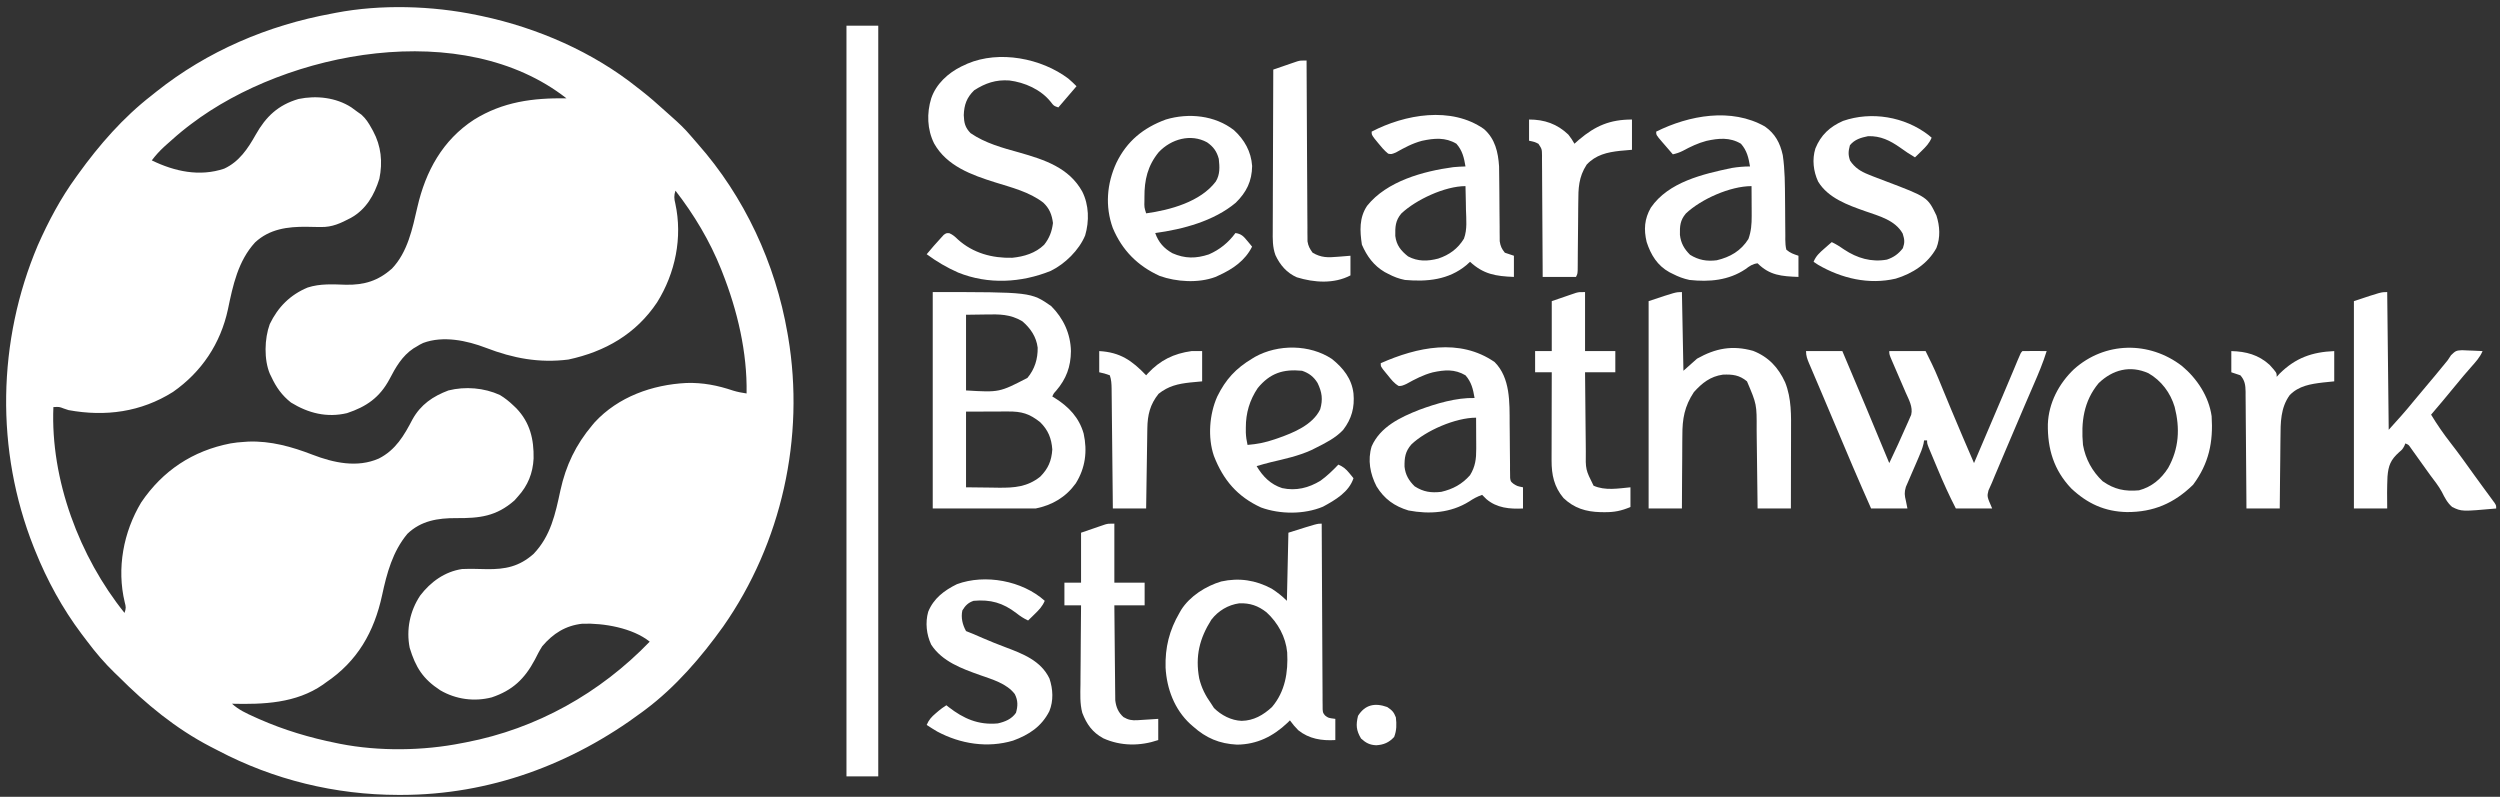 <svg width="251" height="80" viewBox="0 0 251 80" fill="none" xmlns="http://www.w3.org/2000/svg">
<rect x="0" y="0" width="251" height="80" fill="#333333" stroke="none"/>
<path fill-rule="evenodd" clip-rule="evenodd" d="M33.703 1.288C38.235 0.416 43.404 0.574 47.909 1.515C48.063 1.547 48.218 1.579 48.377 1.612C53.977 2.802 59.533 5.218 64.016 8.809L64.41 9.115C65.192 9.729 65.939 10.374 66.673 11.045C66.93 11.279 67.19 11.511 67.451 11.74C68.126 12.335 68.762 12.933 69.341 13.622C69.572 13.897 69.806 14.166 70.045 14.434C74.743 19.745 77.853 26.45 79.059 33.426C79.095 33.629 79.095 33.629 79.131 33.836C80.831 43.921 78.479 54.513 72.614 62.896C70.407 65.981 67.826 68.984 64.776 71.262C64.675 71.338 64.575 71.413 64.471 71.49C57.405 76.749 49.154 79.802 40.301 79.81C40.196 79.81 40.091 79.81 39.983 79.81C33.669 79.8 27.484 78.298 21.894 75.357C21.634 75.22 21.373 75.087 21.111 74.954C17.638 73.149 14.648 70.677 11.896 67.919L11.514 67.554C10.495 66.567 9.603 65.523 8.752 64.387C8.565 64.137 8.375 63.889 8.185 63.64C6.273 61.098 4.723 58.255 3.538 55.307C3.485 55.176 3.432 55.045 3.378 54.91C-0.465 45.214 -0.272 34.226 3.793 24.634C4.855 22.231 6.092 19.9 7.641 17.774C7.71 17.678 7.78 17.581 7.851 17.481C9.968 14.541 12.366 11.793 15.239 9.569L15.69 9.207C20.82 5.125 26.892 2.543 33.321 1.363L33.703 1.288ZM56.874 9.873C46.488 1.746 28.884 5.095 19.189 12.456L18.785 12.762C18.064 13.325 17.378 13.922 16.701 14.536C16.625 14.605 16.549 14.673 16.471 14.744C16.012 15.166 15.615 15.607 15.239 16.103C17.527 17.216 20.044 17.764 22.51 16.932C24.013 16.238 24.891 14.92 25.674 13.522C26.697 11.704 27.927 10.538 29.971 9.938C31.759 9.565 33.736 9.786 35.268 10.775C35.483 10.926 35.695 11.082 35.904 11.241L36.284 11.509C36.734 11.911 37.014 12.352 37.3 12.874L37.461 13.164C38.267 14.658 38.434 16.263 38.089 17.945C37.581 19.588 36.751 21.031 35.223 21.878C34.214 22.407 33.367 22.816 32.219 22.793L31.749 22.788C31.427 22.782 31.105 22.776 30.784 22.77C28.873 22.749 27.061 22.988 25.609 24.337C23.899 26.207 23.384 28.649 22.885 31.057C22.146 34.491 20.245 37.344 17.366 39.352C14.159 41.374 10.582 41.855 6.881 41.175L6.395 41.013C5.948 40.84 5.948 40.84 5.361 40.872C5.056 48.143 7.977 55.916 12.503 61.537C12.666 61.05 12.648 60.938 12.522 60.464C11.707 57.064 12.385 53.428 14.175 50.445C16.337 47.248 19.348 45.256 23.14 44.519C23.597 44.439 24.045 44.392 24.508 44.367L24.924 44.337C27.173 44.251 29.309 44.852 31.386 45.656C33.501 46.469 35.873 46.987 38.032 46.038C39.723 45.181 40.57 43.727 41.419 42.096C42.249 40.613 43.459 39.79 45.022 39.2C46.717 38.777 48.604 38.933 50.188 39.656C50.697 39.963 51.126 40.309 51.556 40.72L51.849 41C53.218 42.433 53.611 44.108 53.573 46.039C53.502 47.5 52.994 48.761 52.011 49.837L51.66 50.236C49.834 51.849 48.157 52.035 45.794 52.019C43.97 52.011 42.271 52.275 40.899 53.598C39.419 55.378 38.842 57.535 38.364 59.752C37.566 63.441 35.899 66.384 32.713 68.527L32.422 68.74C29.718 70.614 26.448 70.731 23.292 70.655C23.976 71.274 24.739 71.62 25.571 71.994C25.719 72.06 25.867 72.127 26.019 72.195C28.515 73.296 31.104 74.069 33.777 74.605C33.899 74.63 34.021 74.656 34.147 74.681C38.045 75.446 42.5 75.386 46.389 74.605L46.793 74.529C53.878 73.165 60.241 69.595 65.231 64.424C63.524 63.047 60.611 62.542 58.466 62.621C56.778 62.808 55.532 63.602 54.443 64.88C54.164 65.315 53.933 65.768 53.702 66.229C52.675 68.156 51.474 69.311 49.365 70.018C47.608 70.468 45.772 70.219 44.205 69.306C42.469 68.176 41.735 67.013 41.133 65.043C40.77 63.211 41.156 61.345 42.182 59.799C43.23 58.424 44.649 57.393 46.389 57.131C47.218 57.096 48.046 57.124 48.875 57.142C50.737 57.169 52.124 56.884 53.556 55.626C55.296 53.822 55.758 51.592 56.266 49.229C56.812 46.733 57.812 44.651 59.457 42.695L59.705 42.4C62.076 39.833 65.5 38.621 68.919 38.451C70.555 38.4 72.051 38.692 73.599 39.215C74.05 39.354 74.49 39.437 74.957 39.504C75.033 35.376 74.035 31.17 72.525 27.348L72.399 27.026C71.264 24.191 69.686 21.552 67.815 19.142C67.656 19.631 67.678 19.942 67.802 20.438C68.541 23.845 67.805 27.417 65.976 30.351C63.853 33.535 60.758 35.306 57.062 36.099C54.131 36.467 51.523 35.974 48.798 34.925C46.87 34.187 44.495 33.684 42.486 34.432C42.144 34.598 42.144 34.598 41.831 34.793L41.508 34.983C40.37 35.742 39.723 36.879 39.105 38.07C38.118 39.915 36.787 40.831 34.841 41.479C32.816 41.956 30.963 41.488 29.218 40.416C28.314 39.707 27.719 38.871 27.243 37.833L27.096 37.538C26.49 36.103 26.552 33.987 27.085 32.539C27.904 30.834 29.136 29.595 30.89 28.867C32.154 28.46 33.425 28.548 34.737 28.588C36.577 28.62 37.956 28.2 39.346 26.975C40.936 25.309 41.409 22.949 41.907 20.786C42.736 17.184 44.44 14.07 47.586 12.019C50.494 10.212 53.511 9.823 56.874 9.873Z" fill="white"/>
<path d="M88.177 77.948H84.986V2.579H88.177V77.948Z" fill="white"/>
<path d="M136.346 71.87C137.061 70.736 138.049 70.546 139.281 70.987C139.761 71.311 139.937 71.48 140.145 72.022C140.228 72.72 140.227 73.329 139.974 73.988C139.463 74.55 138.92 74.781 138.17 74.824C137.52 74.794 137.137 74.591 136.65 74.15C136.156 73.321 136.126 72.779 136.346 71.87Z" fill="white"/>
<path fill-rule="evenodd" clip-rule="evenodd" d="M132.7 52.867C132.709 55.238 132.721 57.608 132.735 59.978C132.742 61.124 132.748 62.27 132.752 63.417C132.755 64.416 132.76 65.415 132.767 66.413C132.771 66.942 132.774 67.471 132.775 68.001C132.776 68.591 132.78 69.181 132.785 69.771C132.785 69.947 132.785 70.123 132.785 70.304C132.787 70.465 132.789 70.625 132.791 70.79C132.791 70.93 132.792 71.07 132.793 71.214C132.826 71.571 132.826 71.571 133.035 71.833C133.359 72.085 133.359 72.085 134.067 72.174V74.302C132.703 74.381 131.442 74.192 130.344 73.314C130.027 72.997 129.771 72.687 129.508 72.326L129.273 72.56C127.826 73.93 126.206 74.743 124.195 74.761C122.433 74.673 121.09 74.105 119.783 72.934L119.494 72.682C117.916 71.218 117.142 69.155 117.024 67.035C116.966 65.014 117.398 63.283 118.415 61.537L118.59 61.23C119.471 59.846 121.062 58.842 122.612 58.38C124.407 57.984 126.071 58.24 127.685 59.106C128.24 59.466 128.737 59.854 129.204 60.322L129.356 53.484C132.243 52.572 132.243 52.572 132.699 52.572C132.7 52.669 132.7 52.767 132.7 52.867ZM127.162 61.48C126.311 60.811 125.505 60.537 124.427 60.572C123.304 60.727 122.31 61.324 121.62 62.218C120.433 64.096 119.99 65.879 120.4 68.109C120.638 69.081 121.028 69.844 121.607 70.655L121.882 71.082C122.611 71.811 123.626 72.338 124.665 72.374C125.865 72.354 126.839 71.79 127.707 70.987C129.037 69.418 129.339 67.485 129.234 65.501C129.089 63.951 128.302 62.523 127.162 61.48Z" fill="white"/>
<path d="M111.881 58.498H114.921V60.778H111.881C111.891 62.069 111.902 63.361 111.917 64.653C111.924 65.253 111.93 65.853 111.934 66.453C111.938 67.032 111.944 67.612 111.952 68.191C111.954 68.412 111.956 68.632 111.957 68.853C111.959 69.163 111.963 69.472 111.968 69.782C111.97 70.046 111.97 70.047 111.973 70.316C112.058 71.004 112.276 71.525 112.793 71.994C113.28 72.282 113.644 72.343 114.196 72.308L114.565 72.285L114.949 72.26L115.338 72.236C115.655 72.216 115.971 72.195 116.288 72.174V74.302C114.468 74.922 112.525 74.921 110.761 74.121C109.676 73.523 109.105 72.72 108.664 71.577C108.411 70.637 108.465 69.668 108.479 68.702C108.48 68.472 108.481 68.243 108.482 68.013C108.484 67.414 108.49 66.815 108.497 66.216C108.503 65.603 108.506 64.99 108.509 64.376C108.515 63.177 108.526 61.977 108.538 60.778H106.867V58.498H108.538V53.484L109.868 53.028L110.284 52.884L110.616 52.772L110.954 52.656C111.274 52.572 111.274 52.572 111.881 52.572V58.498Z" fill="white"/>
<path d="M96.078 58.65C98.907 57.608 102.644 58.299 104.892 60.322C104.658 60.881 104.317 61.232 103.885 61.651L103.509 62.019L103.22 62.297C102.781 62.093 102.421 61.858 102.042 61.556C100.69 60.523 99.455 60.171 97.75 60.322C97.204 60.507 96.92 60.794 96.62 61.29C96.465 62.01 96.635 62.722 96.99 63.361C97.239 63.471 97.493 63.571 97.75 63.665C98.063 63.8 98.377 63.937 98.69 64.073C99.428 64.394 100.173 64.691 100.926 64.974C102.68 65.635 104.509 66.327 105.368 68.13C105.722 69.201 105.784 70.349 105.356 71.401C104.574 72.943 103.317 73.773 101.71 74.359C99.148 75.123 96.431 74.697 94.088 73.441C93.732 73.23 93.383 73.013 93.039 72.782C93.256 72.271 93.519 71.98 93.941 71.623L94.259 71.352C94.559 71.111 94.559 71.111 95.014 70.807L95.238 70.985C96.746 72.156 98.234 72.812 100.181 72.63C100.916 72.462 101.564 72.2 102.004 71.566C102.198 70.884 102.213 70.341 101.89 69.694C101.091 68.62 99.589 68.205 98.386 67.777C96.558 67.126 94.604 66.421 93.495 64.728C93.016 63.718 92.885 62.505 93.191 61.423C93.734 60.076 94.807 59.275 96.078 58.65Z" fill="white"/>
<path fill-rule="evenodd" clip-rule="evenodd" d="M125.997 35.833C128.319 34.543 131.499 34.562 133.724 36.039C134.861 36.948 135.718 38.025 135.89 39.504C136.016 40.906 135.712 42.047 134.846 43.17C134.078 43.984 133.08 44.48 132.091 44.974L131.655 45.193C130.35 45.785 128.961 46.083 127.572 46.41C127.099 46.526 126.632 46.66 126.165 46.798C126.78 47.83 127.557 48.63 128.725 49.005C130.106 49.308 131.391 48.993 132.587 48.258C133.244 47.782 133.812 47.233 134.371 46.646C134.859 46.856 135.138 47.09 135.472 47.501L135.712 47.791L135.89 48.013C135.439 49.401 134.052 50.209 132.826 50.871C130.941 51.663 128.513 51.647 126.604 50.95C124.228 49.861 122.805 48.18 121.874 45.769C121.241 43.916 121.423 41.572 122.214 39.808C123.059 38.089 124.078 36.988 125.709 36.009L125.997 35.833ZM130.724 37.225C128.82 37.038 127.511 37.469 126.28 38.956C125.461 40.171 125.079 41.47 125.082 42.923L125.081 43.431C125.099 43.863 125.155 44.251 125.253 44.67C126.213 44.59 127.06 44.423 127.97 44.11C128.088 44.069 128.207 44.029 128.33 43.987C129.871 43.445 131.791 42.664 132.547 41.099C132.835 40.093 132.73 39.381 132.285 38.453C131.904 37.83 131.422 37.457 130.724 37.225Z" fill="white"/>
<path fill-rule="evenodd" clip-rule="evenodd" d="M138.625 36.465C142.268 34.855 146.54 33.914 150.06 36.351C151.648 37.939 151.56 40.422 151.568 42.514C151.572 42.853 151.575 43.192 151.579 43.532C151.585 44.061 151.589 44.591 151.591 45.12C151.593 45.635 151.599 46.15 151.606 46.664C151.606 46.823 151.606 46.982 151.605 47.146C151.608 47.293 151.61 47.441 151.613 47.592C151.614 47.722 151.615 47.851 151.616 47.984C151.667 48.339 151.667 48.339 151.964 48.581C152.329 48.809 152.329 48.809 152.909 48.925V51.053C151.579 51.118 150.282 51.008 149.234 50.112L148.806 49.685C148.322 49.851 147.926 50.065 147.505 50.35C145.656 51.501 143.522 51.651 141.41 51.251C139.997 50.824 138.983 50.097 138.208 48.837C137.559 47.585 137.296 46.184 137.714 44.813C138.579 42.849 140.594 41.892 142.491 41.147C144.194 40.514 146.22 39.914 148.047 39.96C147.898 39.082 147.739 38.367 147.135 37.681C146.044 37.039 145.034 37.13 143.839 37.386C142.886 37.637 142.071 38.067 141.213 38.542C140.753 38.744 140.753 38.744 140.437 38.755C139.973 38.496 139.674 38.099 139.347 37.69L139.136 37.436C138.625 36.811 138.625 36.811 138.625 36.465ZM148.199 41.935C146.129 41.935 143.157 43.231 141.702 44.621C141.084 45.331 141.003 45.947 141.014 46.853C141.102 47.676 141.449 48.26 142.035 48.83C142.921 49.392 143.666 49.498 144.704 49.381C145.876 49.109 146.791 48.614 147.591 47.709C148.125 46.848 148.218 46.066 148.213 45.066L148.212 44.513L148.208 43.939L148.206 43.357C148.204 42.883 148.202 42.409 148.199 41.935Z" fill="white"/>
<path d="M159.139 35.249H162.178V37.377H159.139C159.149 38.644 159.16 39.91 159.175 41.177C159.182 41.765 159.188 42.354 159.192 42.942C159.196 43.51 159.202 44.079 159.21 44.647C159.212 44.864 159.214 45.08 159.215 45.296C159.189 47.148 159.189 47.148 159.994 48.764C161.152 49.282 162.477 49.041 163.698 48.925V50.901C162.791 51.291 162.052 51.436 161.067 51.423C160.877 51.421 160.877 51.421 160.683 51.419C159.223 51.379 158.044 51.024 156.97 49.998C156.031 48.876 155.776 47.677 155.779 46.243C155.779 46.046 155.779 45.848 155.779 45.645C155.78 45.431 155.781 45.218 155.781 45.004C155.782 44.784 155.782 44.564 155.782 44.343C155.783 43.767 155.784 43.189 155.786 42.612C155.787 42.023 155.788 41.433 155.789 40.843C155.79 39.688 155.793 38.532 155.796 37.377H154.125V35.249H155.796V30.235L157.126 29.779L157.542 29.635L157.874 29.523L158.211 29.407C158.531 29.323 158.531 29.323 159.139 29.323V35.249Z" fill="white"/>
<path fill-rule="evenodd" clip-rule="evenodd" d="M208.22 37.073C211.328 34.284 215.78 34.221 219.064 36.74C220.583 38.006 221.765 39.796 222.048 41.783C222.216 44.382 221.781 46.528 220.187 48.669C218.272 50.54 216.196 51.422 213.548 51.412C211.316 51.368 209.564 50.559 207.945 49.03C206.201 47.192 205.567 45.066 205.605 42.588C205.68 40.474 206.704 38.517 208.22 37.073ZM215.704 37.472C213.863 36.651 212.114 37.114 210.703 38.469C209.191 40.287 208.925 42.385 209.132 44.67C209.38 46.083 210.066 47.337 211.108 48.317C212.281 49.139 213.332 49.355 214.755 49.229C216.038 48.884 216.975 48.093 217.68 46.988C218.777 45.031 218.884 43.001 218.335 40.854C217.909 39.43 216.995 38.212 215.704 37.472Z" fill="white"/>
<path d="M239.827 43.151C240.702 42.188 241.544 41.253 242.357 40.246C242.749 39.765 243.148 39.292 243.55 38.82C244.188 38.069 244.817 37.311 245.439 36.546L245.753 36.161L246.084 35.661C246.537 35.226 246.6 35.188 247.185 35.16C247.433 35.166 247.681 35.177 247.928 35.192L248.313 35.205C248.625 35.215 248.937 35.232 249.248 35.249C248.99 35.879 248.543 36.35 248.099 36.854C247.933 37.046 247.766 37.237 247.6 37.429L247.352 37.715C247.038 38.081 246.732 38.455 246.427 38.83C245.66 39.776 244.871 40.703 244.082 41.631C244.682 42.623 245.326 43.557 246.04 44.47C246.85 45.507 247.611 46.579 248.377 47.648C248.652 48.029 248.928 48.407 249.205 48.786C249.297 48.911 249.388 49.036 249.482 49.165C249.659 49.406 249.836 49.648 250.014 49.888C250.093 49.997 250.172 50.105 250.253 50.217C250.323 50.312 250.393 50.408 250.466 50.506C250.616 50.749 250.616 50.749 250.616 51.053C247.153 51.36 247.153 51.36 246.201 50.903C245.718 50.495 245.442 49.949 245.165 49.393C244.835 48.784 244.4 48.245 243.987 47.691C243.819 47.458 243.651 47.225 243.484 46.992C243.405 46.881 243.325 46.771 243.244 46.657C243.04 46.372 242.836 46.087 242.633 45.801L242.306 45.345L242.029 44.955C241.821 44.653 241.821 44.653 241.498 44.519L241.39 44.784C241.195 45.126 241.195 45.126 240.871 45.402C240.026 46.161 239.793 46.734 239.704 47.854C239.655 48.921 239.657 49.985 239.675 51.053H236.332V30.235C239.067 29.323 239.067 29.323 239.675 29.323L239.827 43.151Z" fill="white"/>
<path fill-rule="evenodd" clip-rule="evenodd" d="M93.647 29.323C103.507 29.323 103.507 29.323 105.537 30.729C106.771 31.962 107.482 33.501 107.522 35.249C107.505 36.83 107.055 38.04 106.029 39.239C105.792 39.495 105.792 39.495 105.651 39.808L105.913 39.965C107.307 40.84 108.343 41.928 108.8 43.535C109.187 45.31 108.971 46.985 108.006 48.532C107.011 49.915 105.639 50.721 103.98 51.053H93.647V29.323ZM101.204 41.313C101.044 41.313 101.044 41.313 100.88 41.313C100.483 41.314 100.085 41.316 99.687 41.318L96.99 41.327V48.925L99.488 48.954C99.745 48.958 100.002 48.962 100.267 48.966C101.842 48.981 103.15 48.884 104.436 47.861C105.239 47.053 105.577 46.26 105.651 45.126C105.569 44.009 105.237 43.182 104.436 42.391C103.351 41.528 102.581 41.303 101.204 41.313ZM102.633 32.249C101.42 31.537 100.343 31.546 98.965 31.574L96.99 31.602V39.2C100.335 39.399 100.335 39.399 103.154 37.941C103.888 37.063 104.198 36.039 104.183 34.909C104.049 33.815 103.461 32.948 102.633 32.249Z" fill="white"/>
<path d="M120.695 38.288L119.489 38.402C118.262 38.537 117.297 38.758 116.317 39.542C115.461 40.617 115.214 41.647 115.193 43.014C115.19 43.193 115.187 43.373 115.184 43.557C115.182 43.749 115.179 43.94 115.176 44.137C115.173 44.335 115.17 44.533 115.167 44.736C115.159 45.26 115.151 45.783 115.144 46.306C115.136 46.84 115.127 47.375 115.119 47.91C115.103 48.958 115.087 50.005 115.072 51.053H111.729C111.726 50.664 111.722 50.275 111.718 49.874C111.705 48.591 111.692 47.307 111.678 46.024C111.67 45.246 111.661 44.467 111.654 43.689C111.647 42.938 111.639 42.188 111.63 41.437C111.627 41.15 111.624 40.863 111.622 40.577C111.618 40.176 111.613 39.775 111.609 39.374C111.608 39.255 111.607 39.136 111.606 39.013C111.599 38.53 111.579 38.142 111.426 37.681C110.892 37.494 110.892 37.494 110.362 37.377V35.249C112.465 35.368 113.639 36.188 115.072 37.681L115.252 37.48C116.492 36.16 117.835 35.501 119.631 35.249H120.695V38.288Z" fill="white"/>
<path d="M169.016 37.225L170.384 36.009C172.25 34.962 173.92 34.644 176.007 35.224C177.554 35.826 178.555 36.907 179.229 38.389C179.885 40.04 179.827 41.73 179.82 43.484C179.82 43.704 179.819 43.923 179.819 44.142C179.819 44.714 179.817 45.286 179.815 45.858C179.814 46.444 179.813 47.03 179.812 47.616C179.811 48.761 179.808 49.907 179.805 51.053H176.462C176.458 50.633 176.458 50.633 176.453 50.205C176.443 49.273 176.431 48.342 176.418 47.41C176.411 46.846 176.404 46.282 176.398 45.718C176.392 45.173 176.385 44.627 176.377 44.081C176.373 43.775 176.37 43.469 176.368 43.163C176.38 40.593 176.38 40.593 175.398 38.288C174.636 37.653 173.958 37.575 172.976 37.614C171.722 37.793 170.89 38.45 170.063 39.372C169.122 40.801 168.903 42.043 168.909 43.737C168.907 43.949 168.904 44.161 168.902 44.373C168.896 44.926 168.894 45.479 168.894 46.032C168.892 46.598 168.887 47.165 168.881 47.731C168.871 48.838 168.867 49.945 168.864 51.053H165.521V30.235C168.256 29.323 168.257 29.323 168.864 29.323L169.016 37.225Z" fill="white"/>
<path d="M204.279 35.24L204.628 35.242C204.914 35.244 205.2 35.246 205.485 35.249C205.13 36.401 204.666 37.498 204.186 38.603C203.933 39.184 203.683 39.767 203.432 40.349C203.352 40.535 203.352 40.536 203.27 40.726C202.633 42.205 202.004 43.688 201.377 45.17C201.248 45.475 201.119 45.78 200.99 46.085C200.808 46.515 200.626 46.945 200.444 47.375C200.39 47.503 200.335 47.631 200.279 47.763C200.181 47.998 200.084 48.232 199.988 48.468C199.882 48.726 199.765 48.979 199.646 49.231C199.489 49.848 199.489 49.848 200.015 51.053H196.368C195.7 49.754 195.104 48.443 194.544 47.096C194.409 46.774 194.274 46.452 194.139 46.131C194.053 45.925 193.967 45.72 193.881 45.514C193.804 45.33 193.727 45.146 193.648 44.956C193.481 44.518 193.481 44.518 193.481 44.215H193.177C193.161 44.319 193.144 44.424 193.127 44.532C193.008 45.048 192.818 45.495 192.606 45.98C192.523 46.175 192.439 46.369 192.356 46.563C192.225 46.866 192.094 47.169 191.961 47.471C191.832 47.765 191.706 48.06 191.58 48.355C191.504 48.53 191.428 48.705 191.349 48.885C191.184 49.44 191.215 49.737 191.354 50.293L191.506 51.053H187.859C186.618 48.261 185.422 45.454 184.242 42.637C183.851 41.704 183.456 40.772 183.06 39.841C182.89 39.443 182.721 39.045 182.553 38.646C182.444 38.39 182.334 38.133 182.225 37.877C182.073 37.522 181.922 37.166 181.771 36.81C181.703 36.651 181.703 36.651 181.633 36.49C181.448 36.05 181.325 35.732 181.325 35.249H184.971C186.555 38.992 188.138 42.735 189.682 46.494C190.286 45.231 190.87 43.959 191.43 42.676C191.485 42.554 191.54 42.431 191.596 42.306C191.646 42.189 191.696 42.073 191.748 41.953C191.815 41.799 191.815 41.799 191.884 41.642C192.077 40.855 191.639 40.117 191.329 39.407C191.282 39.298 191.235 39.188 191.187 39.075C191.037 38.727 190.887 38.38 190.736 38.032C190.585 37.683 190.434 37.333 190.284 36.983C190.191 36.766 190.097 36.549 190.003 36.333C189.682 35.587 189.682 35.587 189.682 35.249H193.329C193.781 36.154 194.217 37.033 194.597 37.964C194.642 38.072 194.687 38.18 194.733 38.291C194.828 38.52 194.922 38.75 195.016 38.979C195.265 39.584 195.516 40.188 195.766 40.792C195.842 40.974 195.842 40.974 195.919 41.16C196.659 42.945 197.426 44.719 198.191 46.494C198.626 45.474 199.061 44.454 199.496 43.434C199.698 42.96 199.9 42.486 200.102 42.012C200.336 41.463 200.569 40.914 200.803 40.365C200.917 40.098 200.917 40.098 201.034 39.825C201.38 39.011 201.725 38.197 202.066 37.382C202.123 37.246 202.18 37.11 202.238 36.971C202.342 36.722 202.446 36.472 202.549 36.223C202.885 35.418 202.885 35.418 203.054 35.249C203.464 35.238 203.87 35.235 204.279 35.24Z" fill="white"/>
<path d="M234.357 38.288L233.236 38.402C231.99 38.551 230.793 38.734 229.883 39.675C228.959 40.953 228.968 42.439 228.96 43.959C228.958 44.165 228.955 44.371 228.952 44.576C228.945 45.112 228.941 45.648 228.937 46.184C228.932 46.734 228.925 47.283 228.918 47.832C228.905 48.905 228.895 49.979 228.886 51.053H225.543C225.541 50.674 225.539 50.296 225.537 49.907C225.529 48.657 225.519 47.408 225.508 46.158C225.501 45.401 225.495 44.644 225.491 43.886C225.487 43.155 225.481 42.424 225.473 41.693C225.47 41.414 225.469 41.135 225.468 40.856C225.466 40.466 225.462 40.075 225.457 39.684C225.457 39.569 225.457 39.454 225.458 39.335C225.446 38.661 225.386 38.196 224.935 37.681L224.024 37.377V35.249C225.502 35.288 226.751 35.614 227.87 36.633C228.582 37.421 228.582 37.421 228.582 37.833L228.867 37.519C230.474 35.926 232.134 35.344 234.357 35.249V38.288Z" fill="white"/>
<path d="M131.181 6.361C131.19 8.67 131.201 10.978 131.215 13.286C131.222 14.402 131.228 15.518 131.232 16.635C131.236 17.608 131.241 18.581 131.248 19.553C131.252 20.069 131.254 20.584 131.255 21.099C131.257 21.674 131.261 22.249 131.266 22.825C131.266 23.08 131.266 23.08 131.265 23.341C131.268 23.577 131.268 23.577 131.271 23.817C131.272 23.953 131.272 24.089 131.273 24.229C131.345 24.703 131.506 24.987 131.787 25.372C132.638 25.875 133.32 25.869 134.285 25.781L134.666 25.752C134.973 25.729 135.28 25.703 135.586 25.676V27.651C133.934 28.515 131.951 28.381 130.204 27.842C129.194 27.402 128.508 26.599 128.053 25.613C127.755 24.794 127.776 23.995 127.785 23.132C127.785 22.87 127.785 22.87 127.785 22.602C127.785 22.026 127.789 21.451 127.792 20.875C127.793 20.475 127.794 20.075 127.794 19.674C127.795 18.731 127.799 17.787 127.804 16.843C127.809 15.768 127.811 14.692 127.814 13.617C127.818 11.407 127.826 9.196 127.837 6.986C128.279 6.832 128.723 6.681 129.166 6.53L129.546 6.398L129.914 6.273L130.252 6.158C130.572 6.074 130.572 6.074 131.18 6.074C131.18 6.169 131.18 6.264 131.181 6.361Z" fill="white"/>
<path fill-rule="evenodd" clip-rule="evenodd" d="M117.048 12C119.334 11.313 121.975 11.577 123.886 13.064C124.946 14.03 125.613 15.218 125.714 16.662C125.693 18.194 125.148 19.296 124.066 20.358C121.87 22.197 118.774 23.018 115.984 23.397C116.316 24.328 116.847 24.936 117.712 25.423C118.972 25.977 120.071 25.97 121.37 25.541C122.461 25.067 123.339 24.351 124.038 23.397C124.623 23.478 124.846 23.718 125.215 24.166L125.498 24.504L125.709 24.764C125.005 26.173 123.763 27.017 122.366 27.651L122.023 27.809C120.324 28.445 118.111 28.306 116.431 27.703C114.218 26.694 112.668 25.138 111.724 22.892C110.937 20.709 111.123 18.435 112.088 16.343C113.146 14.17 114.781 12.835 117.048 12ZM121.189 14.289C119.552 13.392 117.581 13.958 116.336 15.277C115.222 16.637 114.893 18.07 114.902 19.778L114.9 20.156C114.882 20.809 114.882 20.809 115.072 21.421C117.484 21.086 120.522 20.264 122.062 18.23C122.503 17.512 122.455 16.768 122.366 15.951C122.167 15.203 121.825 14.729 121.189 14.289Z" fill="white"/>
<path d="M185.039 12.141C187.895 11.15 191.223 11.715 193.617 13.554L193.937 13.824C193.703 14.383 193.362 14.734 192.93 15.153L192.554 15.521L192.265 15.799C191.744 15.495 191.253 15.167 190.765 14.811C189.76 14.108 188.81 13.634 187.555 13.672C186.835 13.82 186.206 13.998 185.731 14.584C185.571 15.188 185.541 15.538 185.75 16.131C186.221 16.837 186.804 17.209 187.583 17.518L188.064 17.712C188.471 17.869 188.878 18.025 189.287 18.179C193.526 19.785 193.526 19.785 194.418 21.637C194.762 22.702 194.83 23.852 194.415 24.901C193.554 26.475 192.017 27.464 190.336 27.974C187.632 28.606 184.901 27.958 182.54 26.588L182.084 26.284C182.32 25.694 182.693 25.368 183.167 24.954L183.586 24.586L183.908 24.308C184.359 24.521 184.754 24.771 185.161 25.059C186.448 25.915 187.881 26.346 189.445 26.066C190.132 25.836 190.612 25.487 191.05 24.916C191.254 24.328 191.216 24.052 191.031 23.454C190.278 22.1 188.654 21.689 187.266 21.203C185.533 20.592 183.541 19.887 182.54 18.23C182.061 17.201 181.924 15.998 182.265 14.906C182.813 13.558 183.705 12.728 185.039 12.141Z" fill="white"/>
<path d="M97.125 6.394C100.327 5.031 104.548 5.841 107.271 7.899C107.552 8.143 107.822 8.391 108.083 8.657L106.259 10.785C105.803 10.633 105.803 10.633 105.499 10.234C104.506 8.988 102.881 8.269 101.33 8.078C99.985 7.987 98.935 8.34 97.807 9.066C97.054 9.799 96.8 10.516 96.762 11.563C96.792 12.333 96.891 12.799 97.446 13.368C98.902 14.369 100.662 14.852 102.346 15.315C104.862 16.034 107.322 16.828 108.657 19.229C109.334 20.574 109.375 22.204 108.947 23.644C108.332 25.12 106.926 26.496 105.499 27.196C102.538 28.395 99.211 28.583 96.198 27.364C95.06 26.861 94.04 26.263 93.039 25.524C93.514 24.956 93.997 24.395 94.502 23.853L94.754 23.577C95.014 23.397 95.014 23.397 95.316 23.413C95.677 23.573 95.891 23.767 96.173 24.043C97.69 25.411 99.611 25.932 101.625 25.881C102.81 25.763 103.959 25.421 104.83 24.577C105.357 23.914 105.617 23.226 105.718 22.39C105.609 21.547 105.362 20.923 104.74 20.339C103.349 19.269 101.568 18.826 99.918 18.31C97.566 17.572 95.062 16.677 93.788 14.409C93.084 13.002 93.034 11.366 93.495 9.873C93.989 8.427 95.165 7.353 96.508 6.68L96.838 6.53L97.125 6.394Z" fill="white"/>
<path fill-rule="evenodd" clip-rule="evenodd" d="M166.281 13.216C169.583 11.572 173.832 10.791 177.197 12.701C178.228 13.428 178.722 14.354 178.99 15.577C179.21 17.057 179.207 18.573 179.219 20.066C179.222 20.361 179.225 20.656 179.227 20.95C179.232 21.404 179.235 21.857 179.235 22.311C179.236 22.756 179.241 23.201 179.247 23.647C179.246 23.783 179.245 23.919 179.244 24.06C179.251 24.412 179.263 24.726 179.349 25.068C179.75 25.412 180.067 25.51 180.565 25.676V27.803C178.87 27.738 177.682 27.655 176.462 26.436C175.958 26.495 175.654 26.714 175.256 27.015C173.559 28.157 171.614 28.323 169.624 28.107C169.018 27.976 168.502 27.785 167.953 27.5L167.614 27.333C166.397 26.661 165.749 25.596 165.324 24.297C165.024 23.043 165.099 21.976 165.743 20.851C167.514 18.267 170.991 17.472 173.879 16.863C174.484 16.764 175.088 16.713 175.702 16.711C175.554 15.833 175.395 15.118 174.791 14.431C173.679 13.765 172.547 13.876 171.315 14.147C170.468 14.374 169.724 14.729 168.955 15.145C168.61 15.318 168.324 15.411 167.953 15.495C167.673 15.173 167.395 14.85 167.117 14.527L166.875 14.249C166.281 13.554 166.281 13.554 166.281 13.216ZM175.854 18.686C173.714 18.686 170.779 19.997 169.26 21.437C168.681 22.121 168.647 22.7 168.664 23.576C168.758 24.415 169.09 24.99 169.681 25.581C170.543 26.115 171.363 26.255 172.359 26.132C173.72 25.808 174.785 25.19 175.541 23.995C175.818 23.229 175.873 22.494 175.869 21.684L175.868 21.152L175.864 20.605L175.862 20.046C175.86 19.593 175.857 19.14 175.854 18.686Z" fill="white"/>
<path fill-rule="evenodd" clip-rule="evenodd" d="M137.714 13.216C141.049 11.476 145.713 10.643 148.996 12.96C150.108 13.942 150.415 15.268 150.507 16.708C150.52 17.207 150.524 17.705 150.525 18.205C150.529 18.577 150.532 18.95 150.536 19.322C150.541 19.904 150.544 20.486 150.547 21.068C150.55 21.633 150.556 22.198 150.563 22.764C150.563 23.025 150.563 23.025 150.563 23.291C150.566 23.535 150.566 23.535 150.569 23.783C150.57 23.925 150.571 24.067 150.571 24.214C150.644 24.711 150.769 24.981 151.086 25.372L151.997 25.676V27.803C150.167 27.732 148.947 27.536 147.591 26.284L147.23 26.616C145.443 28.1 143.287 28.304 141.057 28.107C140.445 27.982 139.935 27.792 139.385 27.5L139.018 27.31C137.919 26.662 137.239 25.726 136.735 24.565C136.525 23.187 136.454 21.857 137.258 20.662C139.236 18.191 142.885 17.19 145.91 16.782C146.319 16.747 146.725 16.72 147.135 16.711C146.987 15.833 146.828 15.118 146.223 14.431C145.12 13.77 143.991 13.874 142.766 14.137C141.814 14.389 141.002 14.827 140.15 15.308C139.689 15.495 139.689 15.495 139.369 15.426C138.977 15.106 138.676 14.749 138.359 14.355L137.991 13.904C137.714 13.52 137.714 13.52 137.714 13.216ZM147.135 18.686C145.068 18.686 142.149 20.057 140.692 21.437C140.09 22.15 140.071 22.781 140.087 23.694C140.204 24.628 140.65 25.169 141.37 25.743C142.357 26.267 143.332 26.24 144.4 25.961C145.509 25.595 146.374 24.965 146.982 23.959C147.324 23.041 147.21 22.007 147.182 21.041C147.179 20.813 147.175 20.584 147.172 20.355C147.164 19.799 147.151 19.243 147.135 18.686Z" fill="white"/>
<path d="M163.85 15.039L162.653 15.144C161.369 15.282 160.214 15.547 159.301 16.53C158.486 17.789 158.463 18.899 158.459 20.366C158.457 20.571 158.454 20.777 158.452 20.982C158.446 21.519 158.442 22.056 158.439 22.593C158.433 23.456 158.424 24.318 158.414 25.18C158.412 25.481 158.41 25.782 158.408 26.083C158.406 26.355 158.406 26.355 158.404 26.633C158.403 26.794 158.401 26.954 158.4 27.119C158.379 27.5 158.379 27.5 158.228 27.803H154.885L154.88 26.611C154.875 25.313 154.867 24.014 154.857 22.715C154.851 21.928 154.846 21.141 154.843 20.353C154.841 19.593 154.836 18.834 154.829 18.074C154.826 17.784 154.825 17.494 154.825 17.204C154.825 16.798 154.821 16.392 154.816 15.987C154.816 15.866 154.817 15.746 154.818 15.621C154.808 14.969 154.808 14.969 154.461 14.439C154.091 14.25 154.091 14.25 153.517 14.128V12C155.06 12 156.341 12.438 157.468 13.52C157.705 13.815 157.887 14.101 158.076 14.431L158.522 14.033C160.176 12.632 161.644 12 163.85 12V15.039Z" fill="white"/>
</svg>
